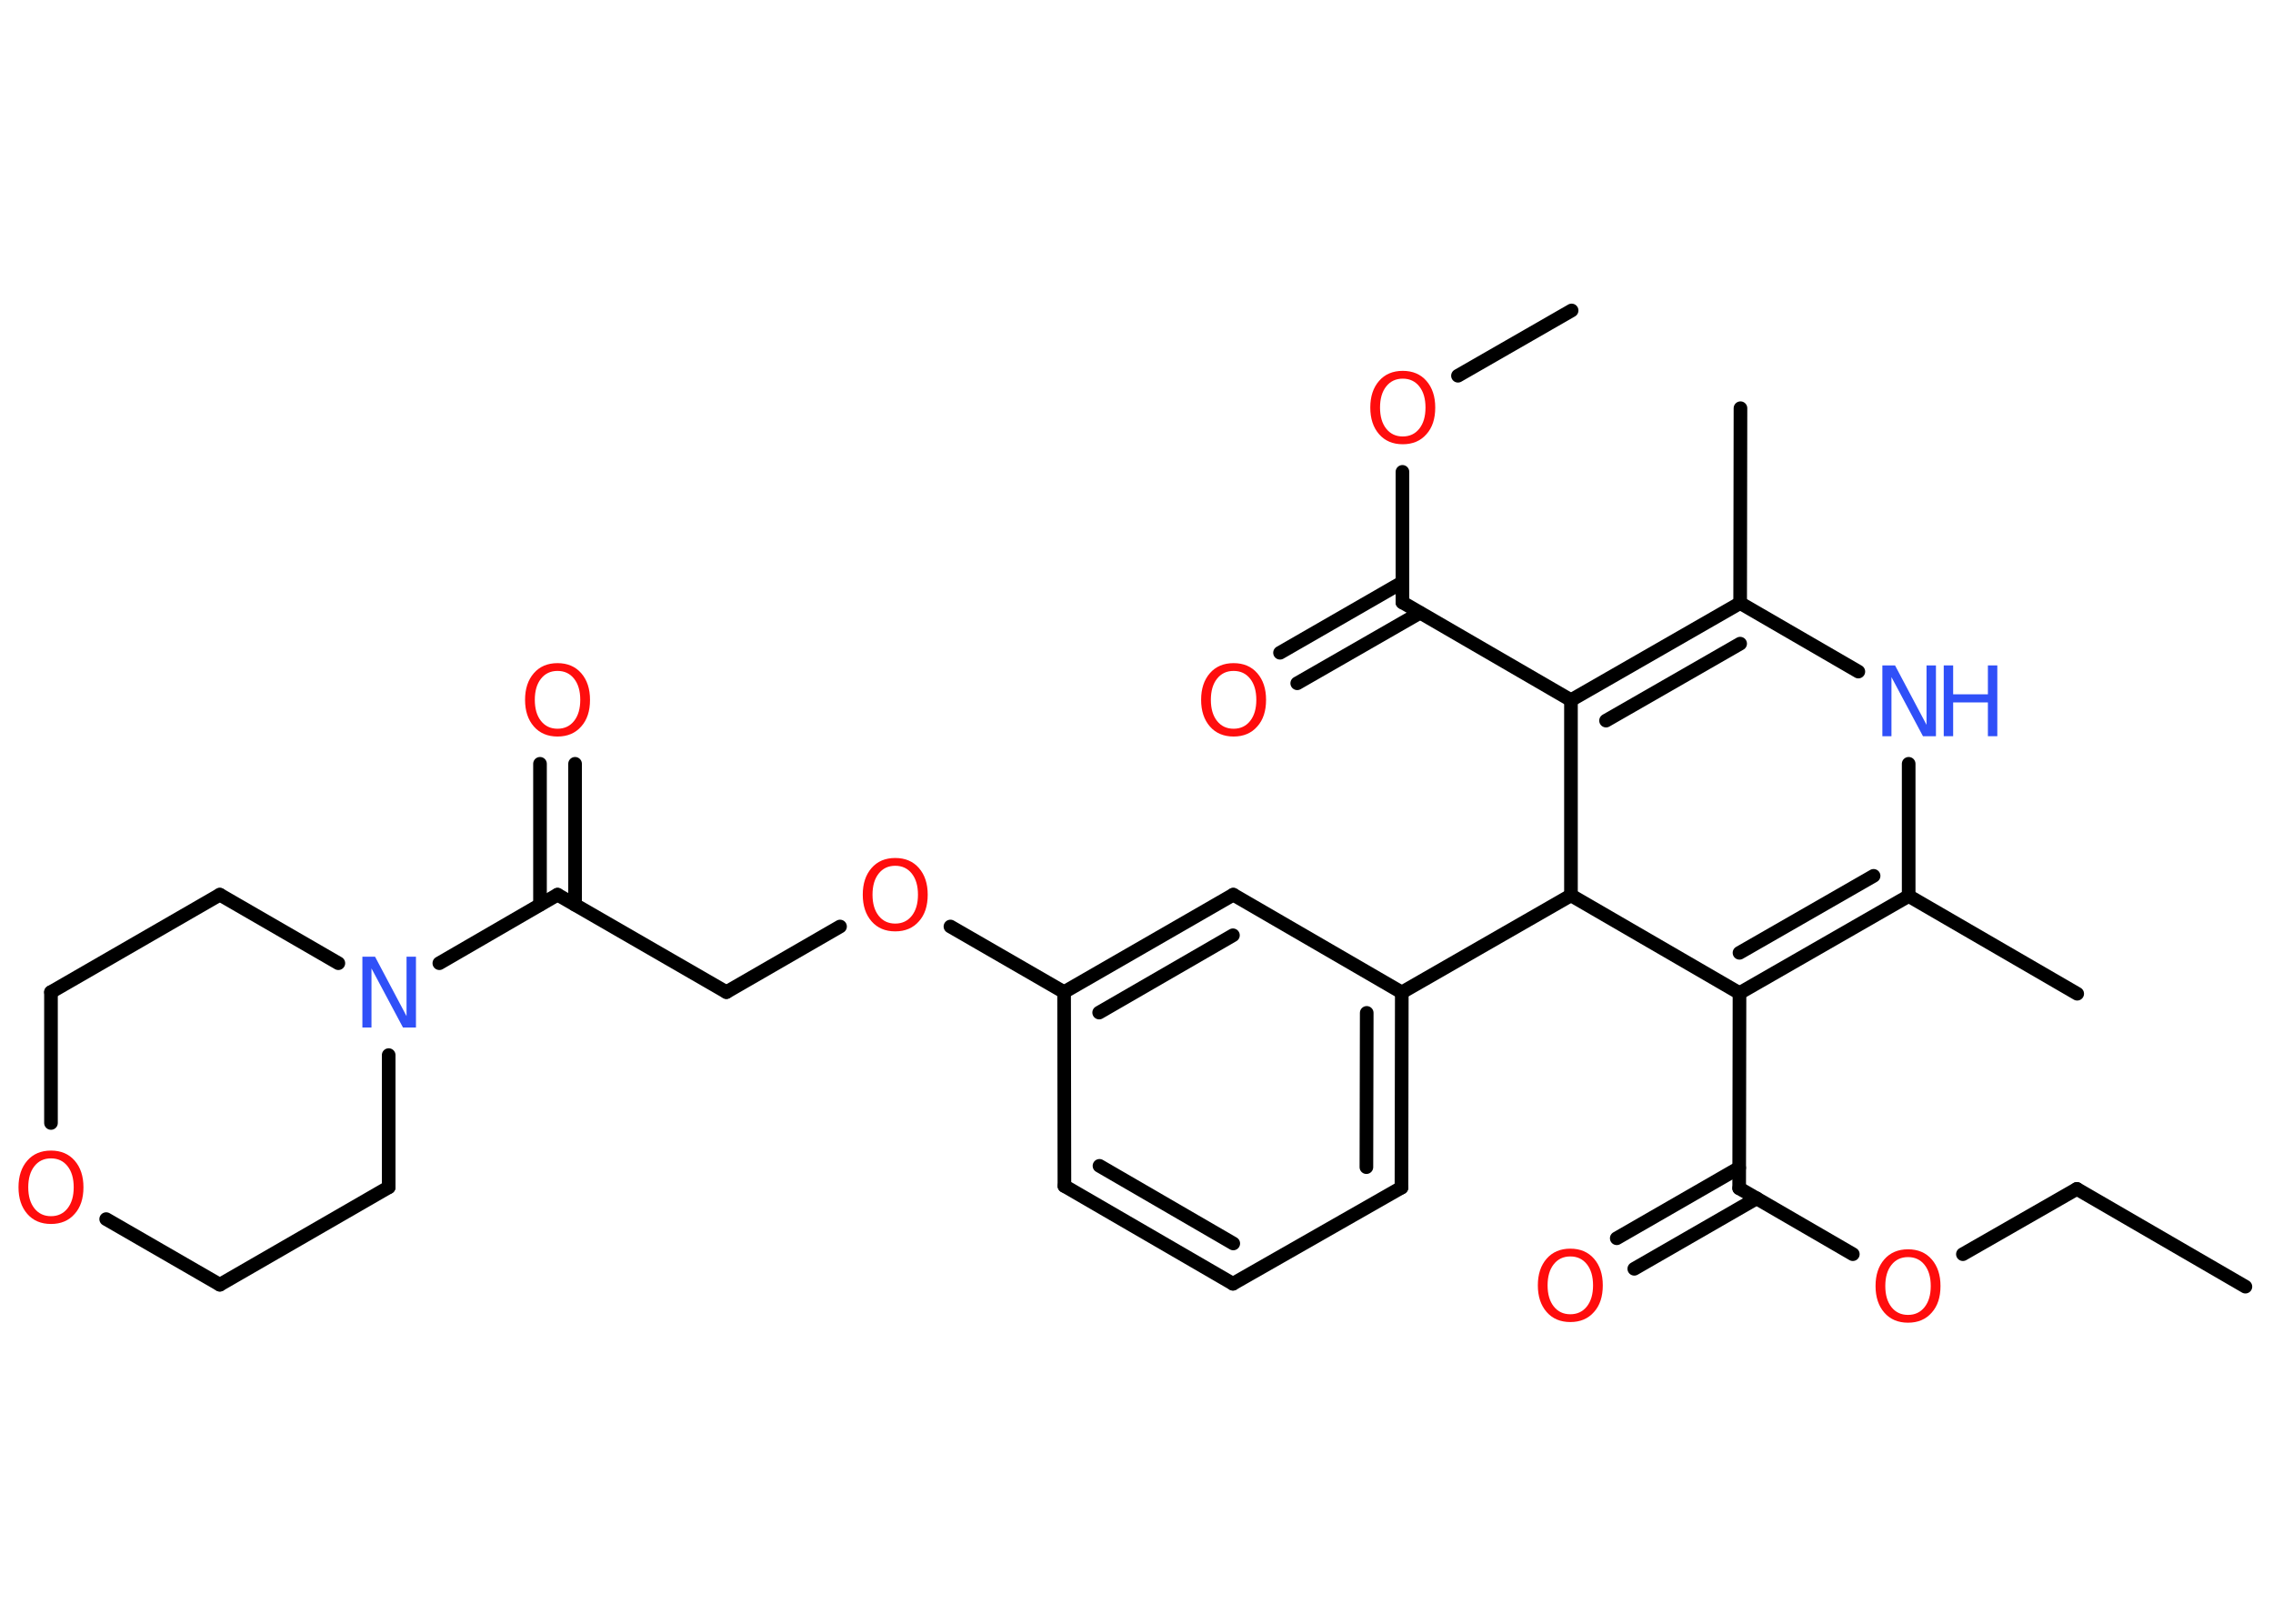 <?xml version='1.0' encoding='UTF-8'?>
<!DOCTYPE svg PUBLIC "-//W3C//DTD SVG 1.1//EN" "http://www.w3.org/Graphics/SVG/1.1/DTD/svg11.dtd">
<svg version='1.2' xmlns='http://www.w3.org/2000/svg' xmlns:xlink='http://www.w3.org/1999/xlink' width='70.0mm' height='50.0mm' viewBox='0 0 70.0 50.0'>
  <desc>Generated by the Chemistry Development Kit (http://github.com/cdk)</desc>
  <g stroke-linecap='round' stroke-linejoin='round' stroke='#000000' stroke-width='.42' fill='#FF0D0D'>
    <rect x='.0' y='.0' width='70.0' height='50.0' fill='#FFFFFF' stroke='none'/>
    <g id='mol1' class='mol'>
      <line id='mol1bnd1' class='bond' x1='69.15' y1='39.62' x2='63.96' y2='36.61'/>
      <line id='mol1bnd2' class='bond' x1='63.96' y1='36.61' x2='60.45' y2='38.62'/>
      <line id='mol1bnd3' class='bond' x1='57.06' y1='38.62' x2='53.56' y2='36.59'/>
      <g id='mol1bnd4' class='bond'>
        <line x1='54.1' y1='36.9' x2='50.33' y2='39.07'/>
        <line x1='53.56' y1='35.96' x2='49.79' y2='38.13'/>
      </g>
      <line id='mol1bnd5' class='bond' x1='53.56' y1='36.59' x2='53.57' y2='30.58'/>
      <g id='mol1bnd6' class='bond'>
        <line x1='53.57' y1='30.58' x2='58.78' y2='27.59'/>
        <line x1='53.57' y1='29.34' x2='57.7' y2='26.97'/>
      </g>
      <line id='mol1bnd7' class='bond' x1='58.78' y1='27.59' x2='63.97' y2='30.6'/>
      <line id='mol1bnd8' class='bond' x1='58.78' y1='27.59' x2='58.78' y2='23.52'/>
      <line id='mol1bnd9' class='bond' x1='57.23' y1='20.68' x2='53.59' y2='18.57'/>
      <line id='mol1bnd10' class='bond' x1='53.59' y1='18.57' x2='53.6' y2='12.57'/>
      <g id='mol1bnd11' class='bond'>
        <line x1='53.59' y1='18.57' x2='48.38' y2='21.56'/>
        <line x1='53.59' y1='19.82' x2='49.46' y2='22.19'/>
      </g>
      <line id='mol1bnd12' class='bond' x1='48.38' y1='21.56' x2='43.19' y2='18.55'/>
      <g id='mol1bnd13' class='bond'>
        <line x1='43.73' y1='18.87' x2='39.95' y2='21.04'/>
        <line x1='43.19' y1='17.93' x2='39.42' y2='20.1'/>
      </g>
      <line id='mol1bnd14' class='bond' x1='43.19' y1='18.55' x2='43.19' y2='14.53'/>
      <line id='mol1bnd15' class='bond' x1='44.9' y1='11.57' x2='48.4' y2='9.56'/>
      <line id='mol1bnd16' class='bond' x1='48.38' y1='21.56' x2='48.38' y2='27.57'/>
      <line id='mol1bnd17' class='bond' x1='53.57' y1='30.58' x2='48.38' y2='27.57'/>
      <line id='mol1bnd18' class='bond' x1='48.38' y1='27.57' x2='43.17' y2='30.56'/>
      <g id='mol1bnd19' class='bond'>
        <line x1='43.16' y1='36.57' x2='43.17' y2='30.56'/>
        <line x1='42.08' y1='35.94' x2='42.09' y2='31.19'/>
      </g>
      <line id='mol1bnd20' class='bond' x1='43.16' y1='36.57' x2='37.97' y2='39.53'/>
      <g id='mol1bnd21' class='bond'>
        <line x1='32.78' y1='36.52' x2='37.97' y2='39.53'/>
        <line x1='33.86' y1='35.9' x2='37.98' y2='38.29'/>
      </g>
      <line id='mol1bnd22' class='bond' x1='32.78' y1='36.52' x2='32.77' y2='30.55'/>
      <line id='mol1bnd23' class='bond' x1='32.77' y1='30.55' x2='29.27' y2='28.53'/>
      <line id='mol1bnd24' class='bond' x1='25.87' y1='28.53' x2='22.37' y2='30.55'/>
      <line id='mol1bnd25' class='bond' x1='22.37' y1='30.55' x2='17.17' y2='27.55'/>
      <g id='mol1bnd26' class='bond'>
        <line x1='16.63' y1='27.86' x2='16.63' y2='23.52'/>
        <line x1='17.71' y1='27.86' x2='17.71' y2='23.52'/>
      </g>
      <line id='mol1bnd27' class='bond' x1='17.17' y1='27.55' x2='13.53' y2='29.66'/>
      <line id='mol1bnd28' class='bond' x1='11.97' y1='32.49' x2='11.97' y2='36.56'/>
      <line id='mol1bnd29' class='bond' x1='11.97' y1='36.56' x2='6.77' y2='39.56'/>
      <line id='mol1bnd30' class='bond' x1='6.77' y1='39.56' x2='3.27' y2='37.54'/>
      <line id='mol1bnd31' class='bond' x1='1.57' y1='34.58' x2='1.57' y2='30.55'/>
      <line id='mol1bnd32' class='bond' x1='1.57' y1='30.55' x2='6.77' y2='27.55'/>
      <line id='mol1bnd33' class='bond' x1='10.42' y1='29.66' x2='6.77' y2='27.55'/>
      <g id='mol1bnd34' class='bond'>
        <line x1='37.98' y1='27.55' x2='32.77' y2='30.55'/>
        <line x1='37.97' y1='28.8' x2='33.85' y2='31.18'/>
      </g>
      <line id='mol1bnd35' class='bond' x1='43.17' y1='30.56' x2='37.98' y2='27.55'/>
      <path id='mol1atm3' class='atom' d='M58.76 38.71q-.32 .0 -.51 .24q-.19 .24 -.19 .65q.0 .41 .19 .65q.19 .24 .51 .24q.32 .0 .51 -.24q.19 -.24 .19 -.65q.0 -.41 -.19 -.65q-.19 -.24 -.51 -.24zM58.76 38.47q.46 .0 .73 .31q.27 .31 .27 .82q.0 .52 -.27 .82q-.27 .31 -.73 .31q-.46 .0 -.73 -.31q-.27 -.31 -.27 -.82q.0 -.51 .27 -.82q.27 -.31 .73 -.31z' stroke='none'/>
      <path id='mol1atm5' class='atom' d='M48.36 38.69q-.32 .0 -.51 .24q-.19 .24 -.19 .65q.0 .41 .19 .65q.19 .24 .51 .24q.32 .0 .51 -.24q.19 -.24 .19 -.65q.0 -.41 -.19 -.65q-.19 -.24 -.51 -.24zM48.36 38.45q.46 .0 .73 .31q.27 .31 .27 .82q.0 .52 -.27 .82q-.27 .31 -.73 .31q-.46 .0 -.73 -.31q-.27 -.31 -.27 -.82q.0 -.51 .27 -.82q.27 -.31 .73 -.31z' stroke='none'/>
      <g id='mol1atm9' class='atom'>
        <path d='M57.96 20.49h.4l.97 1.83v-1.83h.29v2.18h-.4l-.97 -1.82v1.82h-.28v-2.18z' stroke='none' fill='#3050F8'/>
        <path d='M59.86 20.49h.29v.89h1.07v-.89h.29v2.18h-.29v-1.04h-1.07v1.04h-.29v-2.18z' stroke='none' fill='#3050F8'/>
      </g>
      <path id='mol1atm14' class='atom' d='M37.99 20.66q-.32 .0 -.51 .24q-.19 .24 -.19 .65q.0 .41 .19 .65q.19 .24 .51 .24q.32 .0 .51 -.24q.19 -.24 .19 -.65q.0 -.41 -.19 -.65q-.19 -.24 -.51 -.24zM37.99 20.42q.46 .0 .73 .31q.27 .31 .27 .82q.0 .52 -.27 .82q-.27 .31 -.73 .31q-.46 .0 -.73 -.31q-.27 -.31 -.27 -.82q.0 -.51 .27 -.82q.27 -.31 .73 -.31z' stroke='none'/>
      <path id='mol1atm15' class='atom' d='M43.2 11.66q-.32 .0 -.51 .24q-.19 .24 -.19 .65q.0 .41 .19 .65q.19 .24 .51 .24q.32 .0 .51 -.24q.19 -.24 .19 -.65q.0 -.41 -.19 -.65q-.19 -.24 -.51 -.24zM43.2 11.42q.46 .0 .73 .31q.27 .31 .27 .82q.0 .52 -.27 .82q-.27 .31 -.73 .31q-.46 .0 -.73 -.31q-.27 -.31 -.27 -.82q.0 -.51 .27 -.82q.27 -.31 .73 -.31z' stroke='none'/>
      <path id='mol1atm23' class='atom' d='M27.57 26.66q-.32 .0 -.51 .24q-.19 .24 -.19 .65q.0 .41 .19 .65q.19 .24 .51 .24q.32 .0 .51 -.24q.19 -.24 .19 -.65q.0 -.41 -.19 -.65q-.19 -.24 -.51 -.24zM27.57 26.42q.46 .0 .73 .31q.27 .31 .27 .82q.0 .52 -.27 .82q-.27 .31 -.73 .31q-.46 .0 -.73 -.31q-.27 -.31 -.27 -.82q.0 -.51 .27 -.82q.27 -.31 .73 -.31z' stroke='none'/>
      <path id='mol1atm26' class='atom' d='M17.17 20.66q-.32 .0 -.51 .24q-.19 .24 -.19 .65q.0 .41 .19 .65q.19 .24 .51 .24q.32 .0 .51 -.24q.19 -.24 .19 -.65q.0 -.41 -.19 -.65q-.19 -.24 -.51 -.24zM17.17 20.42q.46 .0 .73 .31q.27 .31 .27 .82q.0 .52 -.27 .82q-.27 .31 -.73 .31q-.46 .0 -.73 -.31q-.27 -.31 -.27 -.82q.0 -.51 .27 -.82q.27 -.31 .73 -.31z' stroke='none'/>
      <path id='mol1atm27' class='atom' d='M11.15 29.46h.4l.97 1.83v-1.83h.29v2.18h-.4l-.97 -1.82v1.82h-.28v-2.18z' stroke='none' fill='#3050F8'/>
      <path id='mol1atm30' class='atom' d='M1.57 35.67q-.32 .0 -.51 .24q-.19 .24 -.19 .65q.0 .41 .19 .65q.19 .24 .51 .24q.32 .0 .51 -.24q.19 -.24 .19 -.65q.0 -.41 -.19 -.65q-.19 -.24 -.51 -.24zM1.57 35.43q.46 .0 .73 .31q.27 .31 .27 .82q.0 .52 -.27 .82q-.27 .31 -.73 .31q-.46 .0 -.73 -.31q-.27 -.31 -.27 -.82q.0 -.51 .27 -.82q.27 -.31 .73 -.31z' stroke='none'/>
    </g>
  </g>
</svg>
